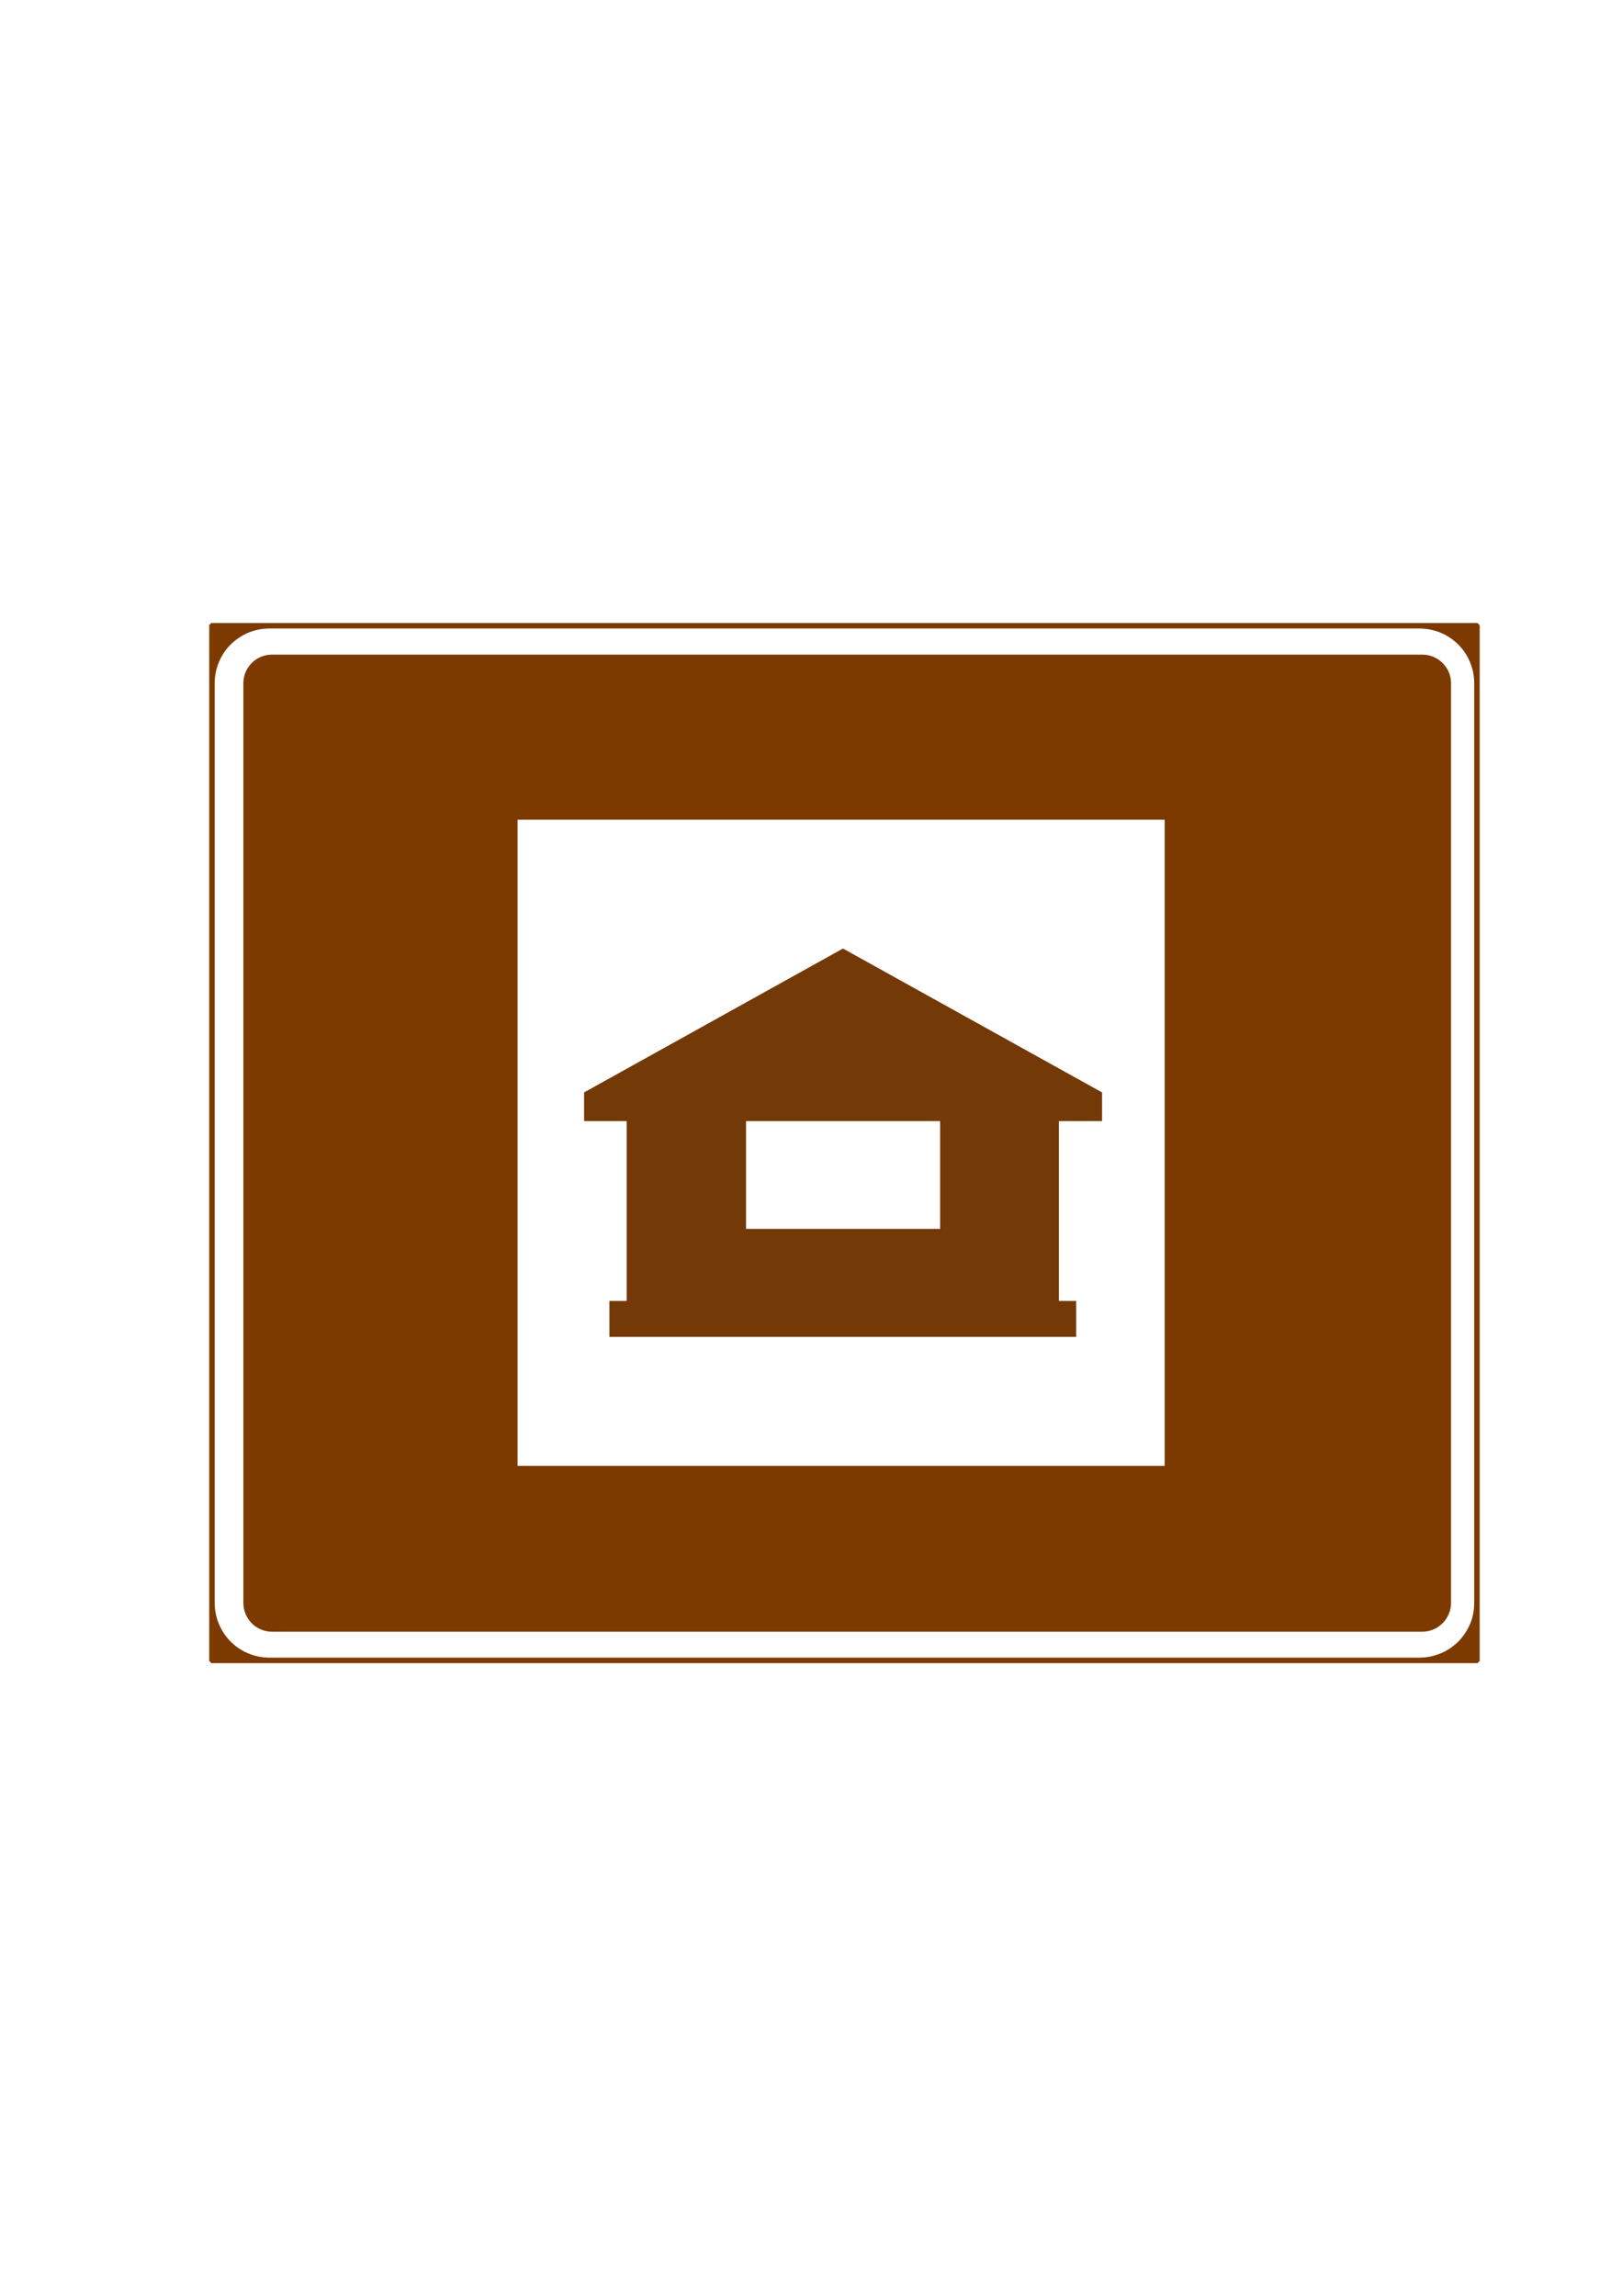 <?xml version="1.0" encoding="iso-8859-1"?>
<!-- Generator: Adobe Illustrator 15.1.0, SVG Export Plug-In . SVG Version: 6.00 Build 0)  -->
<!DOCTYPE svg PUBLIC "-//W3C//DTD SVG 1.1//EN" "http://www.w3.org/Graphics/SVG/1.1/DTD/svg11.dtd">
<svg version="1.1" id="Layer_3" xmlns="http://www.w3.org/2000/svg" xmlns:xlink="http://www.w3.org/1999/xlink" x="0px" y="0px"
	 width="595px" height="842px" viewBox="0 0 595 842" style="enable-background:new 0 0 595 842;" xml:space="preserve">
<g>
	
		<rect x="192.088" y="537.584" style="fill-rule:evenodd;clip-rule:evenodd;fill:#FFFFFF;stroke:#000000;stroke-width:0.216;stroke-linejoin:bevel;stroke-miterlimit:10;" width="0" height="0"/>
	
		<rect x="192.088" y="537.584" style="fill-rule:evenodd;clip-rule:evenodd;fill:#FFFFFF;stroke:#000000;stroke-width:0.216;stroke-linejoin:bevel;stroke-miterlimit:10;" width="0" height="0"/>
	
		<rect x="428.176" y="537.944" style="fill-rule:evenodd;clip-rule:evenodd;fill:none;stroke:#000000;stroke-width:0;stroke-linejoin:bevel;stroke-miterlimit:10;" width="0" height="0"/>
	
		<rect x="428.176" y="537.944" style="fill-rule:evenodd;clip-rule:evenodd;fill:none;stroke:#000000;stroke-width:0;stroke-linejoin:bevel;stroke-miterlimit:10;" width="0" height="0"/>
	
		<rect x="428.176" y="537.944" style="fill-rule:evenodd;clip-rule:evenodd;fill:none;stroke:#000000;stroke-width:0;stroke-linejoin:bevel;stroke-miterlimit:10;" width="0" height="0"/>
	<g>
		<path style="fill-rule:evenodd;clip-rule:evenodd;fill:#733907;" d="M309.232,347.864L309.232,347.864l95.04,52.776v10.512h-15.84
			v65.952h6.336v13.176h-85.536v-39.6h35.64v-39.528h-35.64V347.864z M223.552,490.28v-13.176h6.336v-65.952h-15.624V400.64
			l94.968-52.776v63.288h-35.568l0,0v39.528h35.568v39.6H223.552L223.552,490.28L223.552,490.28z"/>
	</g>
	<g>
		<g>
			<path style="fill-rule:evenodd;clip-rule:evenodd;fill:#7C3A00;" d="M308.512,240.08h213.192c5.832,0,10.584,4.68,10.584,10.512
				V587.84c0,5.832-4.752,10.584-10.584,10.584H308.512v-60.84H427.24V300.632H308.512V240.08z M99.784,240.08h208.728v60.552
				H189.856l0,0v236.952h118.656v60.84H99.784c-5.832,0-10.512-4.752-10.512-10.584V250.592
				C89.272,244.76,93.952,240.08,99.784,240.08L99.784,240.08z"/>
			
				<path style="fill-rule:evenodd;clip-rule:evenodd;fill:none;stroke:#7C3A00;stroke-width:0;stroke-linejoin:bevel;stroke-miterlimit:10;" d="
				M99.784,240.08h421.92c5.832,0,10.584,4.68,10.584,10.512V587.84c0,5.832-4.752,10.584-10.584,10.584H99.784
				c-5.832,0-10.512-4.752-10.512-10.584V250.592C89.272,244.76,93.952,240.08,99.784,240.08 M189.856,300.632H427.24v236.952
				H189.856V300.632"/>
		</g>
		<g>
			<g>
				<path style="fill-rule:evenodd;clip-rule:evenodd;fill:#7C3A00;" d="M309.736,229.496h210.96
					c11.664,0,21.096,9.432,21.096,21.096V587.84c0,5.616-2.232,10.944-6.12,14.904c-3.96,3.96-9.36,6.192-14.976,6.192h-210.96
					h232.056v-379.44H309.736z M98.848,229.496h210.888H77.752l0,0v379.44h231.984H98.848c-11.664,0-21.096-9.432-21.096-21.096
					V250.592C77.752,238.928,87.184,229.496,98.848,229.496L98.848,229.496z"/>
			</g>
			<g>
				<path style="fill:#7C3A00;" d="M534.304,228.992h7.488l0.504,0.504v21.096l0,0V587.84l0,0v21.096l-0.504,0.504h-7.488v-1.008
					h6.984V594.32c-0.144,0.576-0.36,1.224-0.648,1.8c-0.144,0.432-0.36,0.792-0.504,1.224c-1.08,2.088-2.448,4.032-4.176,5.76l0,0
					l0,0l0,0c-0.504,0.576-1.08,1.08-1.656,1.512v-1.296c0.288-0.288,0.648-0.576,1.008-0.936l0,0l0,0l0,0
					c1.584-1.584,2.88-3.456,3.888-5.472c0.216-0.432,0.36-0.792,0.576-1.224c1.008-2.448,1.512-5.112,1.512-7.848l0,0V250.592l0,0
					c0-5.688-2.304-10.872-5.976-14.544c-0.36-0.36-0.72-0.648-1.008-0.936v-1.368c0.576,0.504,1.152,1.008,1.656,1.584
					c2.448,2.376,4.32,5.4,5.328,8.712V230h-6.984V228.992z M309.736,228.992h210.96l0,0h13.608V230h-7.056
					c2.592,0.792,4.968,2.088,7.056,3.744v1.368c-3.672-3.168-8.424-5.112-13.608-5.112l0,0h-210.96V228.992L309.736,228.992z
					 M534.304,609.44h-13.608h-210.96v-1.008h210.96c3.96,0,7.776-1.152,11.016-3.168c0.648-0.432,1.296-0.864,1.872-1.368
					c0.216-0.144,0.432-0.36,0.72-0.576v1.296c-0.072,0.072-0.072,0.072-0.072,0.072c-0.648,0.504-1.296,0.936-1.944,1.368
					c-1.584,1.008-3.312,1.8-5.112,2.376h7.128V609.44z M98.848,228.992h210.888V230H98.848l0,0c-5.184,0-9.936,1.944-13.608,5.112
					v-1.368c2.088-1.656,4.464-2.952,7.056-3.744H85.24v-1.008H98.848L98.848,228.992L98.848,228.992z M309.736,609.44H98.848l0,0
					H85.24v-1.008h7.056c-2.592-0.864-4.968-2.088-7.056-3.816v-1.296c3.672,3.168,8.424,5.112,13.608,5.112l0,0h210.888V609.44z
					 M85.24,609.44h-7.488l-0.504-0.504V587.84l0,0V250.592l0,0v-21.096h0.504v-0.504h7.488V230h-6.984v14.04
					c1.008-3.312,2.88-6.336,5.328-8.712c0.504-0.576,1.08-1.08,1.656-1.584v1.368c-0.288,0.288-0.648,0.576-1.008,0.936
					c-3.672,3.672-5.976,8.856-5.976,14.544l0,0V587.84l0,0c0,5.688,2.304,10.8,5.976,14.544c0.36,0.36,0.72,0.648,1.008,0.936
					v1.296c-0.576-0.432-1.152-1.008-1.656-1.512c-2.448-2.448-4.32-5.4-5.328-8.784v14.112h6.984V609.44z"/>
				<path style="fill:none;stroke:#7C3A00;stroke-width:1;stroke-miterlimit:10;" d="M98.848,228.992h421.848l0,0h21.096
					l0.504,0.504v21.096l0,0V587.84l0,0v21.096l-0.504,0.504h-21.096H98.848l0,0H77.752l-0.504-0.504V587.84l0,0V250.592l0,0
					v-21.096h0.504v-0.504H98.848L98.848,228.992L98.848,228.992z M520.696,230H98.848l0,0c-5.688,0-10.872,2.304-14.616,6.048
					c-3.672,3.672-5.976,8.856-5.976,14.544l0,0V587.84l0,0c0,5.688,2.304,10.8,5.976,14.544c3.744,3.744,8.928,6.048,14.616,6.048
					l0,0h421.848c3.96,0,7.776-1.152,11.016-3.168c0.648-0.432,1.296-0.864,1.872-1.368c0.576-0.432,1.152-0.936,1.728-1.512l0,0
					l0,0l0,0c1.584-1.584,2.88-3.456,3.888-5.472c0.216-0.432,0.36-0.792,0.576-1.224c1.008-2.448,1.512-5.112,1.512-7.848l0,0
					V250.592l0,0c0-5.688-2.304-10.872-5.976-14.544C531.568,232.304,526.384,230,520.696,230L520.696,230L520.696,230z
					 M527.248,230c3.312,1.08,6.336,2.88,8.712,5.328c2.448,2.376,4.32,5.4,5.328,8.712V230H527.248L527.248,230z M541.288,594.32
					c-0.144,0.576-0.36,1.224-0.648,1.8c-0.144,0.432-0.36,0.792-0.504,1.224c-1.08,2.088-2.448,4.032-4.176,5.76l0,0l0,0l0,0
					c-0.576,0.576-1.152,1.08-1.728,1.584c-0.648,0.504-1.296,0.936-1.944,1.368c-1.584,1.008-3.312,1.8-5.112,2.376h14.112V594.32
					L541.288,594.32z M92.296,608.432c-3.312-1.08-6.336-2.88-8.712-5.328c-2.448-2.448-4.32-5.4-5.328-8.784v14.112H92.296
					L92.296,608.432z M78.256,244.04c1.008-3.312,2.88-6.336,5.328-8.712c2.376-2.448,5.4-4.248,8.712-5.328h-14.04V244.04z"/>
			</g>
		</g>
	</g>
</g>
</svg>

